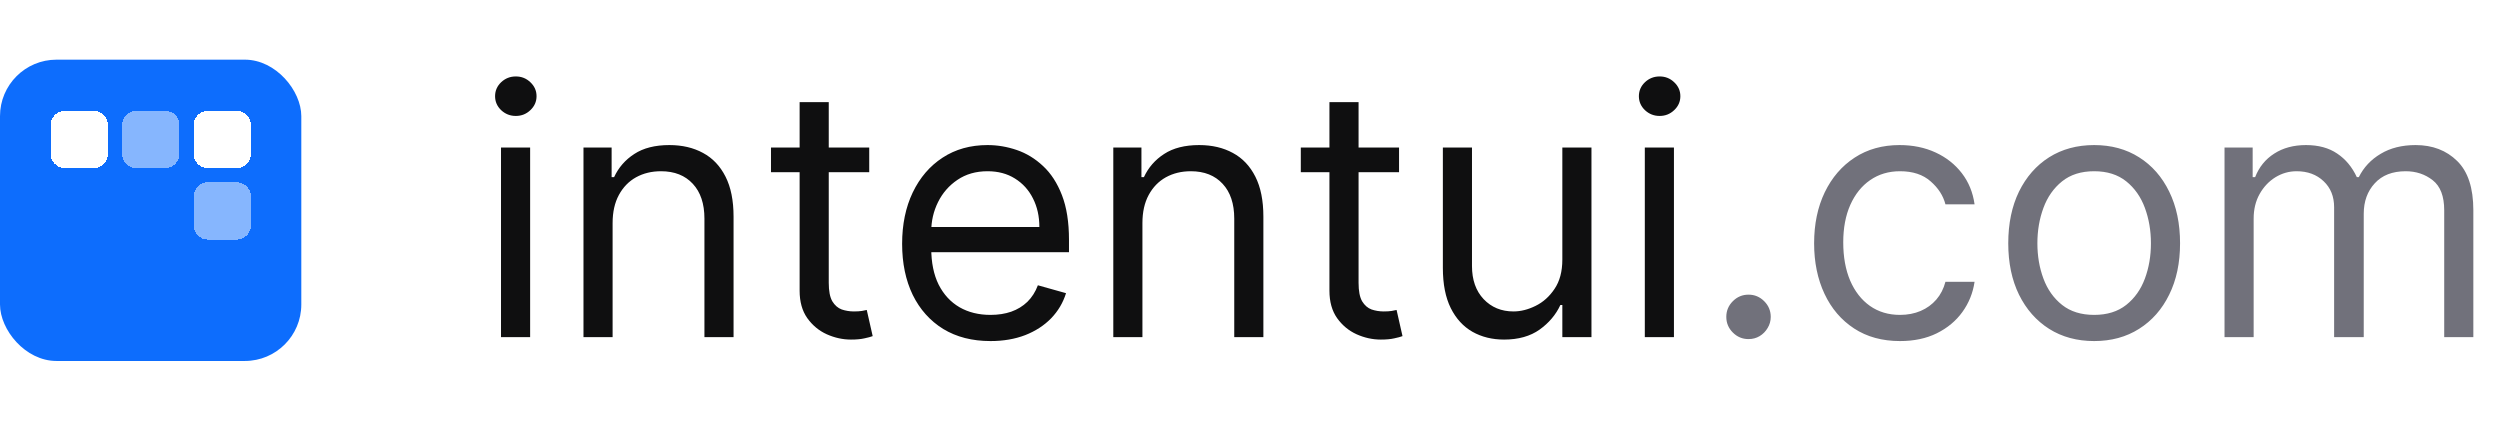 <svg width="838" height="141" viewBox="0 0 838 141" fill="none" xmlns="http://www.w3.org/2000/svg">
<style>
        path { color: #0f0f10; }
        @media (prefers-color-scheme: dark) {
        path { color: white; }
        }
    </style>
<path d="M167.936 113V49.454H177.7V113H167.936ZM172.901 38.863C170.998 38.863 169.357 38.215 167.977 36.919C166.626 35.623 165.95 34.064 165.95 32.244C165.95 30.424 166.626 28.865 167.977 27.569C169.357 26.273 170.998 25.625 172.901 25.625C174.804 25.625 176.431 26.273 177.782 27.569C179.161 28.865 179.851 30.424 179.851 32.244C179.851 34.064 179.161 35.623 177.782 36.919C176.431 38.215 174.804 38.863 172.901 38.863ZM205.346 74.773V113H195.582V49.454H205.015V59.383H205.842C207.332 56.156 209.593 53.564 212.627 51.606C215.661 49.62 219.577 48.627 224.376 48.627C228.679 48.627 232.444 49.509 235.671 51.275C238.898 53.012 241.407 55.66 243.2 59.218C244.993 62.748 245.889 67.216 245.889 72.622V113H236.126V73.284C236.126 68.292 234.829 64.403 232.237 61.617C229.644 58.804 226.086 57.398 221.563 57.398C218.447 57.398 215.661 58.073 213.206 59.425C210.779 60.776 208.862 62.748 207.456 65.341C206.049 67.933 205.346 71.078 205.346 74.773ZM291.366 49.454V57.728H258.435V49.454H291.366ZM268.033 34.23H277.797V94.797C277.797 97.555 278.196 99.623 278.996 101.002C279.824 102.354 280.872 103.264 282.141 103.733C283.437 104.174 284.802 104.395 286.236 104.395C287.312 104.395 288.194 104.34 288.884 104.229C289.573 104.091 290.125 103.981 290.539 103.898L292.525 112.669C291.863 112.917 290.939 113.165 289.753 113.414C288.567 113.69 287.064 113.827 285.243 113.827C282.485 113.827 279.782 113.234 277.135 112.048C274.514 110.863 272.336 109.056 270.598 106.629C268.888 104.202 268.033 101.14 268.033 97.445V34.23ZM332.013 114.324C325.89 114.324 320.609 112.972 316.168 110.27C311.755 107.539 308.349 103.733 305.949 98.851C303.578 93.942 302.392 88.233 302.392 81.724C302.392 75.215 303.578 69.478 305.949 64.513C308.349 59.521 311.686 55.632 315.961 52.847C320.264 50.033 325.283 48.627 331.02 48.627C334.33 48.627 337.598 49.178 340.825 50.282C344.052 51.385 346.989 53.178 349.637 55.66C352.285 58.115 354.395 61.369 355.967 65.424C357.539 69.478 358.325 74.47 358.325 80.4V84.537H309.342V76.097H348.396C348.396 72.512 347.679 69.312 346.245 66.499C344.838 63.686 342.825 61.466 340.205 59.838C337.612 58.211 334.551 57.398 331.02 57.398C327.131 57.398 323.767 58.363 320.926 60.294C318.113 62.197 315.947 64.679 314.431 67.74C312.914 70.802 312.155 74.084 312.155 77.587V83.213C312.155 88.012 312.983 92.08 314.637 95.417C316.32 98.727 318.65 101.251 321.629 102.988C324.608 104.698 328.069 105.553 332.013 105.553C334.578 105.553 336.895 105.195 338.963 104.478C341.06 103.733 342.866 102.63 344.383 101.168C345.9 99.679 347.072 97.831 347.9 95.624L357.332 98.272C356.339 101.471 354.671 104.285 352.326 106.712C349.982 109.111 347.086 110.987 343.638 112.338C340.191 113.662 336.316 114.324 332.013 114.324ZM382.941 74.773V113H373.177V49.454H382.61V59.383H383.437C384.927 56.156 387.188 53.564 390.222 51.606C393.256 49.62 397.172 48.627 401.971 48.627C406.274 48.627 410.039 49.509 413.266 51.275C416.493 53.012 419.002 55.66 420.795 59.218C422.588 62.748 423.484 67.216 423.484 72.622V113H413.721V73.284C413.721 68.292 412.424 64.403 409.832 61.617C407.239 58.804 403.681 57.398 399.158 57.398C396.042 57.398 393.256 58.073 390.801 59.425C388.374 60.776 386.457 62.748 385.051 65.341C383.644 67.933 382.941 71.078 382.941 74.773ZM468.961 49.454V57.728H436.03V49.454H468.961ZM445.628 34.23H455.392V94.797C455.392 97.555 455.791 99.623 456.591 101.002C457.419 102.354 458.467 103.264 459.735 103.733C461.032 104.174 462.397 104.395 463.831 104.395C464.907 104.395 465.789 104.34 466.479 104.229C467.168 104.091 467.72 103.981 468.134 103.898L470.12 112.669C469.458 112.917 468.534 113.165 467.348 113.414C466.162 113.69 464.659 113.827 462.838 113.827C460.08 113.827 457.377 113.234 454.73 112.048C452.109 110.863 449.931 109.056 448.193 106.629C446.483 104.202 445.628 101.14 445.628 97.445V34.23ZM523.695 87.019V49.454H533.458V113H523.695V102.244H523.033C521.544 105.47 519.227 108.215 516.083 110.476C512.938 112.71 508.967 113.827 504.168 113.827C500.196 113.827 496.666 112.959 493.577 111.221C490.488 109.456 488.061 106.808 486.296 103.278C484.53 99.72 483.648 95.238 483.648 89.832V49.454H493.411V89.17C493.411 93.804 494.708 97.5 497.3 100.258C499.92 103.016 503.258 104.395 507.312 104.395C509.739 104.395 512.208 103.774 514.717 102.533C517.255 101.292 519.379 99.389 521.089 96.824C522.826 94.259 523.695 90.991 523.695 87.019ZM551.341 113V49.454H561.105V113H551.341ZM556.306 38.863C554.402 38.863 552.761 38.215 551.382 36.919C550.031 35.623 549.355 34.064 549.355 32.244C549.355 30.424 550.031 28.865 551.382 27.569C552.761 26.273 554.402 25.625 556.306 25.625C558.209 25.625 559.836 26.273 561.187 27.569C562.566 28.865 563.256 30.424 563.256 32.244C563.256 34.064 562.566 35.623 561.187 36.919C559.836 38.215 558.209 38.863 556.306 38.863Z" fill="currentColor"/>
<path d="M586.103 113.662C584.062 113.662 582.311 112.931 580.849 111.469C579.387 110.008 578.656 108.256 578.656 106.215C578.656 104.174 579.387 102.423 580.849 100.961C582.311 99.499 584.062 98.768 586.103 98.768C588.144 98.768 589.895 99.499 591.357 100.961C592.819 102.423 593.55 104.174 593.55 106.215C593.55 107.567 593.205 108.808 592.515 109.939C591.853 111.069 590.957 111.98 589.826 112.669C588.723 113.331 587.482 113.662 586.103 113.662ZM636.886 114.324C630.928 114.324 625.798 112.917 621.496 110.104C617.193 107.291 613.883 103.416 611.567 98.479C609.25 93.542 608.092 87.902 608.092 81.558C608.092 75.104 609.278 69.409 611.649 64.472C614.049 59.507 617.386 55.632 621.661 52.847C625.964 50.033 630.983 48.627 636.72 48.627C641.188 48.627 645.215 49.454 648.801 51.109C652.386 52.764 655.323 55.081 657.613 58.059C659.902 61.038 661.322 64.513 661.874 68.485H652.11C651.366 65.589 649.711 63.024 647.146 60.79C644.608 58.528 641.188 57.398 636.886 57.398C633.08 57.398 629.742 58.39 626.874 60.376C624.033 62.334 621.813 65.106 620.213 68.692C618.641 72.25 617.855 76.428 617.855 81.227C617.855 86.136 618.627 90.412 620.172 94.052C621.744 97.693 623.95 100.52 626.791 102.533C629.66 104.547 633.024 105.553 636.886 105.553C639.423 105.553 641.726 105.112 643.795 104.229C645.863 103.347 647.615 102.078 649.049 100.423C650.483 98.768 651.503 96.783 652.11 94.466H661.874C661.322 98.217 659.957 101.595 657.778 104.602C655.627 107.58 652.772 109.952 649.214 111.718C645.684 113.455 641.574 114.324 636.886 114.324ZM701.962 114.324C696.225 114.324 691.192 112.959 686.862 110.228C682.559 107.498 679.194 103.678 676.767 98.768C674.368 93.859 673.168 88.122 673.168 81.558C673.168 74.939 674.368 69.161 676.767 64.224C679.194 59.287 682.559 55.453 686.862 52.723C691.192 49.992 696.225 48.627 701.962 48.627C707.699 48.627 712.719 49.992 717.021 52.723C721.351 55.453 724.716 59.287 727.116 64.224C729.543 69.161 730.756 74.939 730.756 81.558C730.756 88.122 729.543 93.859 727.116 98.768C724.716 103.678 721.351 107.498 717.021 110.228C712.719 112.959 707.699 114.324 701.962 114.324ZM701.962 105.553C706.32 105.553 709.905 104.436 712.719 102.202C715.532 99.968 717.614 97.031 718.966 93.39C720.317 89.749 720.993 85.805 720.993 81.558C720.993 77.311 720.317 73.353 718.966 69.685C717.614 66.016 715.532 63.051 712.719 60.79C709.905 58.528 706.32 57.398 701.962 57.398C697.604 57.398 694.019 58.528 691.206 60.79C688.393 63.051 686.31 66.016 684.959 69.685C683.607 73.353 682.932 77.311 682.932 81.558C682.932 85.805 683.607 89.749 684.959 93.39C686.31 97.031 688.393 99.968 691.206 102.202C694.019 104.436 697.604 105.553 701.962 105.553ZM745.66 113V49.454H755.093V59.383H755.92C757.244 55.991 759.382 53.357 762.333 51.481C765.284 49.578 768.828 48.627 772.965 48.627C777.157 48.627 780.646 49.578 783.432 51.481C786.245 53.357 788.438 55.991 790.01 59.383H790.672C792.299 56.101 794.74 53.495 797.994 51.564C801.249 49.606 805.152 48.627 809.702 48.627C815.384 48.627 820.031 50.406 823.644 53.964C827.257 57.494 829.064 62.996 829.064 70.471V113H819.3V70.471C819.3 65.782 818.018 62.431 815.453 60.418C812.888 58.404 809.868 57.398 806.393 57.398C801.925 57.398 798.463 58.749 796.009 61.452C793.554 64.127 792.327 67.52 792.327 71.629V113H782.398V69.478C782.398 65.865 781.225 62.955 778.881 60.748C776.537 58.514 773.517 57.398 769.821 57.398C767.283 57.398 764.912 58.073 762.705 59.425C760.526 60.776 758.761 62.652 757.41 65.051C756.086 67.423 755.424 70.167 755.424 73.284V113H745.66Z" fill="#71717B"/>
<rect y="20" width="101" height="101" rx="18.938" fill="#0D6DFD"/>
<g filter="url(#filter0_d_84_17)">
<path d="M16.965 41.772C16.965 39.117 19.117 36.965 21.772 36.965H31.387C34.042 36.965 36.195 39.117 36.195 41.772V51.387C36.195 54.042 34.042 56.195 31.387 56.195H21.772C19.117 56.195 16.965 54.042 16.965 51.387V41.772Z" fill="white" shape-rendering="crispEdges"/>
<path d="M40.929 41.772C40.929 39.117 43.081 36.965 45.737 36.965H55.352C58.007 36.965 60.159 39.117 60.159 41.772V51.387C60.159 54.042 58.007 56.195 55.352 56.195H45.737C43.081 56.195 40.929 54.042 40.929 51.387V41.772Z" fill="white" fill-opacity="0.5" shape-rendering="crispEdges"/>
<path d="M64.894 41.772C64.894 39.117 67.046 36.965 69.701 36.965H79.316C81.971 36.965 84.123 39.117 84.123 41.772V51.387C84.123 54.042 81.971 56.195 79.316 56.195H69.701C67.046 56.195 64.894 54.042 64.894 51.387V41.772Z" fill="white" shape-rendering="crispEdges"/>
<path d="M64.894 65.737C64.894 63.081 67.046 60.929 69.701 60.929H79.316C81.971 60.929 84.123 63.081 84.123 65.737V75.352C84.123 78.007 81.971 80.159 79.316 80.159H69.701C67.046 80.159 64.894 78.007 64.894 75.352V65.737Z" fill="white" fill-opacity="0.5" shape-rendering="crispEdges"/>
</g>
<defs>
<filter id="filter0_d_84_17" x="16.644" y="36.805" width="67.799" height="43.835" filterUnits="userSpaceOnUse" color-interpolation-filters="sRGB">
<feFlood flood-opacity="0" result="BackgroundImageFix"/>
<feColorMatrix in="SourceAlpha" type="matrix" values="0 0 0 0 0 0 0 0 0 0 0 0 0 0 0 0 0 0 127 0" result="hardAlpha"/>
<feOffset dy="0.16"/>
<feGaussianBlur stdDeviation="0.16"/>
<feComposite in2="hardAlpha" operator="out"/>
<feColorMatrix type="matrix" values="0 0 0 0 0 0 0 0 0 0 0 0 0 0 0 0 0 0 0.05 0"/>
<feBlend mode="normal" in2="BackgroundImageFix" result="effect1_dropShadow_84_17"/>
<feBlend mode="normal" in="SourceGraphic" in2="effect1_dropShadow_84_17" result="shape"/>
</filter>
</defs>
</svg>
